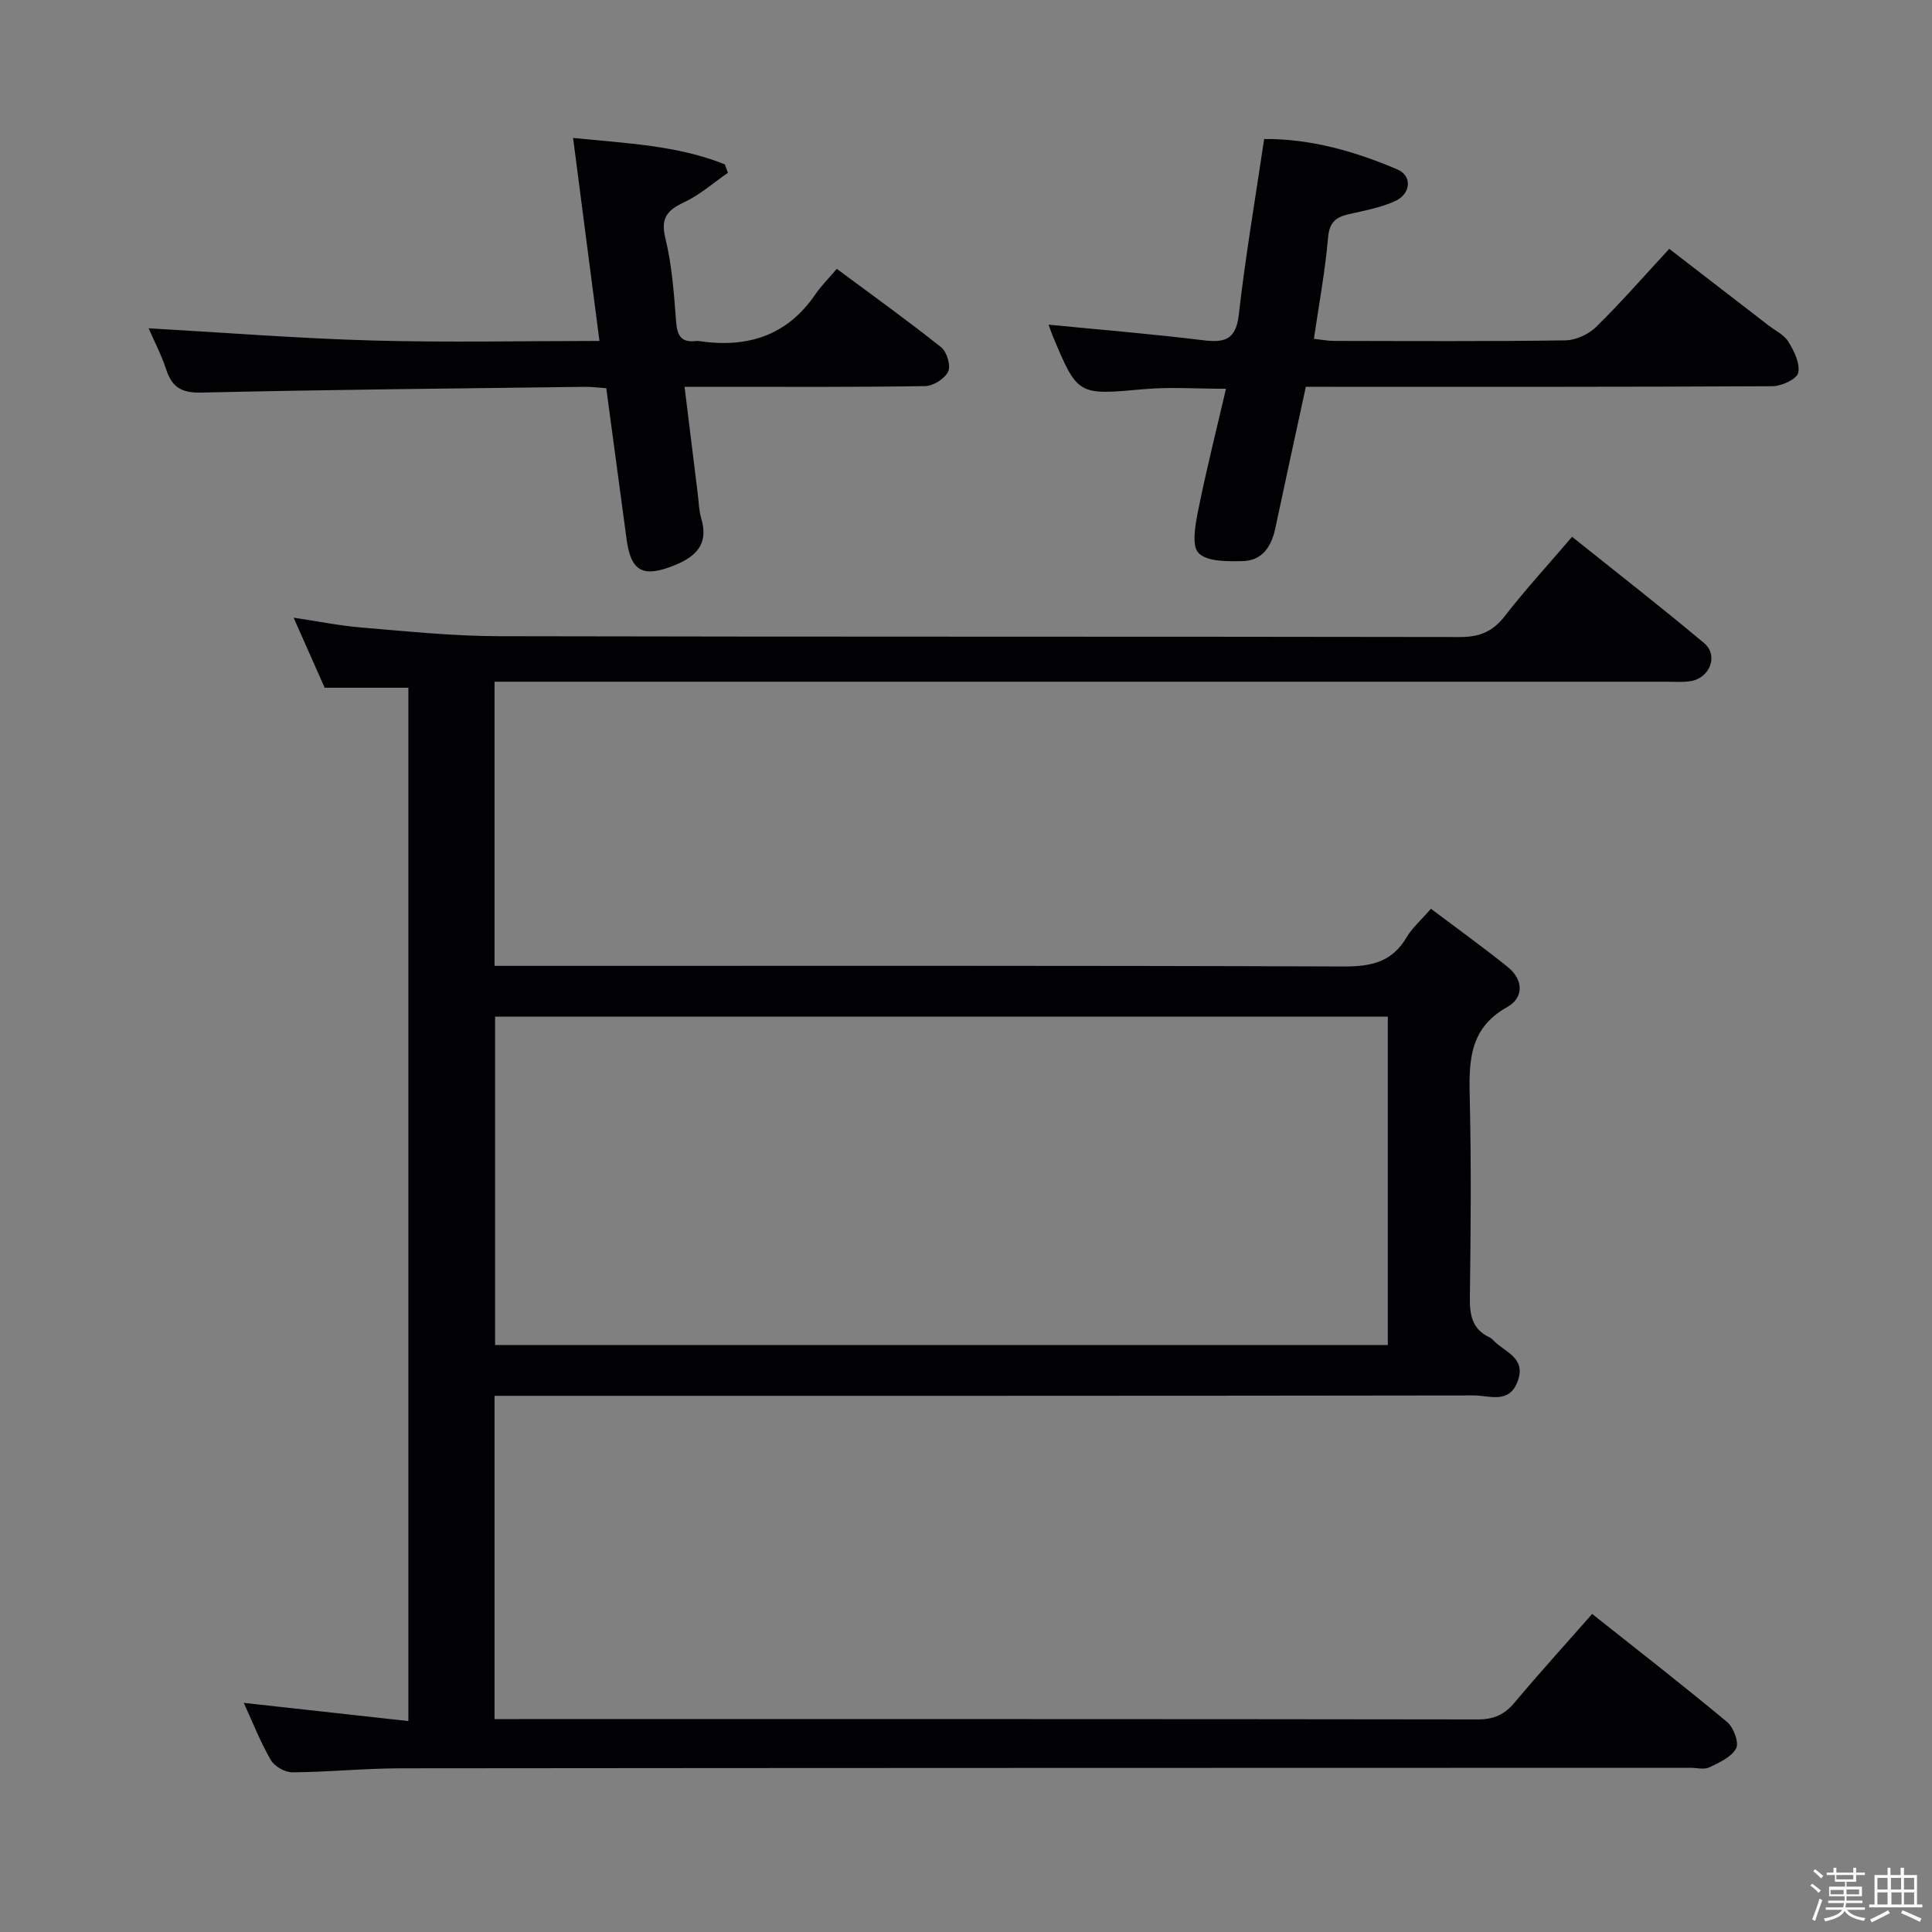 <svg enable-background="new 0 0 400 400" viewBox="0 0 400 400" xmlns="http://www.w3.org/2000/svg"><rect x="0" y="0" width="400" height="400" fill="#808080" stroke="none"/><path d="m374.8 390.4.4-.4c.7.5 1.3 1 1.8 1.4l-.5.5c-.5-.6-1.1-1.1-1.7-1.5zm1 7.3-.6-.3c.5-1.4 1.1-2.8 1.5-4.3.2.1.4.2.6.3-.5 1.3-1 2.8-1.5 4.3zm-.4-10.3.4-.4c.4.3 1 .8 1.7 1.4l-.5.5c-.4-.5-1-1-1.6-1.5zm2.5.3h1.7v-1h.6v1h3.5v-1h.6v1h1.8v.5h-1.8v1.4h-2v1h3.2v2h-3.2v.9h3.3v.5h-3.4c0 .3-.1.6-.1.9h4v.5h-3.7c.7.9 1.9 1.5 3.8 1.7-.1.2-.2.4-.3.6-2.1-.4-3.5-1.1-4-2.1-.4 1-1.8 1.7-4 2.2-.1-.2-.2-.4-.3-.6 2.1-.4 3.4-1 3.8-1.8h-3.4v-.5h3.6c.1-.3.1-.6.2-.9h-3.3v-.5h3.4c0-.3 0-.6 0-.9h-3.2v-2h3.3v-1h-2.1v-1.4h-1.7v-.5zm1.1 3.5v1h2.7c0-.3 0-.4 0-.4 0-.1 0-.2 0-.2 0-.1 0-.2 0-.3h-2.7zm1.2-3v.9h3.5v-.9zm4.7 3h-2.6v.6.4h2.6z" fill="#fcfbfa"/><path d="m393.6 386.7h.6v1.5h2.7v6.1h1.1v.6h-11v-.6h1.1v-6.1h2.7v-1.5h.6v1.5h2.1v-1.5zm-2.7 8.8.4.6c-1.2.6-2.5 1.3-3.8 1.9-.1-.2-.2-.4-.3-.6 1.2-.6 2.5-1.2 3.7-1.9zm-2.2-6.7v2.4h2.1v-2.4zm0 3v2.5h2.1v-2.5zm2.8-3v2.4h2.1v-2.4zm.1 3v2.5h2.1v-2.5h-2.2zm5.9 6.1c-1.4-.7-2.7-1.3-3.9-1.8l.3-.6c1.5.6 2.7 1.2 3.9 1.7zm-1.2-9.1h-2.1v2.4h2.1zm-2.1 3v2.5h2.1v-2.5z" fill="#fcfbfa"/><g fill="#010104"><path d="m329.64 334.15c9.55 7.58 18.87 14.82 27.94 22.37 1.33 1.11 2.51 4.26 1.87 5.46-.97 1.81-3.49 2.95-5.56 3.93-1.09.52-2.62.09-3.96.09-89 .02-178 .02-266.99.11-7.48.01-14.96.78-22.44.83-1.52.01-3.69-1.25-4.45-2.57-2.15-3.71-3.72-7.76-5.58-11.81 11.4 1.26 22.52 2.49 34.08 3.77 0-71.71 0-142.62 0-213.94-5.56 0-11.29 0-17.33 0-2.03-4.58-4.1-9.25-6.43-14.51 5.07.76 9.57 1.68 14.12 2.05 9.44.78 18.9 1.77 28.36 1.79 66.33.15 132.66.05 199 .17 4.05.01 6.79-1.12 9.28-4.33 4.27-5.5 9-10.65 13.93-16.42 9.27 7.42 18.44 14.54 27.33 22 3.02 2.53 1.24 7.2-2.72 7.87-1.62.28-3.32.13-4.99.13-78.67 0-157.33 0-236 0-2.13 0-4.26 0-6.71 0v58.83h5.86c56.67 0 113.33-.08 170 .13 5.65.02 9.96-.92 12.95-6.01 1.15-1.96 2.97-3.53 5.06-5.94 5.37 4.04 10.72 7.9 15.86 12.02 3.29 2.63 3.45 6.36-.07 8.33-8.22 4.59-7.91 11.82-7.74 19.6.31 13.49.19 27 .01 40.5-.05 3.64.46 6.58 4.03 8.26.29.14.57.36.79.6 2.3 2.48 6.93 3.57 5.07 8.54-1.78 4.77-5.89 2.9-9.04 2.91-65.5.1-131 .08-196.5.08-1.98 0-3.96 0-6.28 0v66.93h5.09c66.17 0 132.33-.03 198.5.07 3.33 0 5.53-1.01 7.63-3.53 5.11-6.1 10.48-11.99 16.03-18.31zm-42.31-123.66c-61.98 0-123.5 0-184.83 0v67.98h184.83c0-22.78 0-45.21 0-67.98z"/><path d="m270.36 80.07c-2.15 9.93-4.26 19.61-6.32 29.3-.8 3.78-2.69 6.73-6.79 6.8-3.12.05-7.27.16-9.08-1.65-1.5-1.49-.71-5.83-.12-8.75 1.65-8.26 3.72-16.44 5.78-25.28-6.2 0-11.62-.4-16.96.08-13.74 1.24-13.73 1.4-18.98-11.18-.3-.73-.54-1.49-.78-2.17 10.73 1.05 21.28 1.91 31.78 3.2 4.47.55 6.97.14 7.59-5.26 1.36-12.01 3.41-23.94 5.25-36.38 9.57-.07 18.75 2.53 27.61 6.31 3.06 1.3 2.81 5.05-.51 6.55-2.97 1.35-6.3 1.96-9.52 2.69-2.7.61-4.08 1.65-4.35 4.85-.59 6.9-1.88 13.75-2.93 20.97 1.56.17 2.81.42 4.07.43 16 .03 31.99.12 47.98-.11 2.17-.03 4.81-1.24 6.38-2.78 5.1-5 9.8-10.4 15.14-16.17 6.9 5.32 13.68 10.55 20.47 15.79 1.45 1.12 3.31 2 4.21 3.46 1.18 1.91 2.44 4.49 2.02 6.42-.28 1.29-3.43 2.76-5.31 2.77-30.49.17-60.98.12-91.47.12-1.51-.01-3.01-.01-5.16-.01z"/><path d="m124.11 70.59c-1.84-14.16-3.6-27.73-5.46-42.03 11.13 1.13 21.59 1.53 31.42 5.47.21.58.43 1.16.64 1.74-2.99 2.07-5.78 4.55-9.02 6.08-3.5 1.66-4.98 3.21-3.93 7.49 1.37 5.6 1.78 11.47 2.22 17.25.22 2.92 1.07 4.39 4.13 4.01.16-.02.34-.02.5 0 9.94 1.51 18.26-.97 24.18-9.63 1.21-1.78 2.78-3.32 4.46-5.31 7.6 5.65 14.75 10.77 21.61 16.24 1.18.94 2.04 3.82 1.45 5.03-.71 1.48-3.1 2.99-4.79 3.01-14.49.23-28.98.14-43.47.14-1.81 0-3.63 0-6.32 0 .95 7.7 1.84 15.01 2.75 22.32.2 1.65.23 3.35.7 4.92 1.6 5.36-1.09 7.95-5.69 9.78-6.33 2.52-8.85 1.25-9.75-5.37-1.4-10.34-2.78-20.69-4.22-31.36-1.55-.1-3-.3-4.45-.28-26.46.34-52.92.58-79.38 1.19-4.08.09-6.05-1.06-7.27-4.75-1.01-3.08-2.54-6-3.65-8.56 15.68.89 31.02 2.1 46.37 2.53 15.47.43 30.94.09 46.97.09z"/></g></svg>